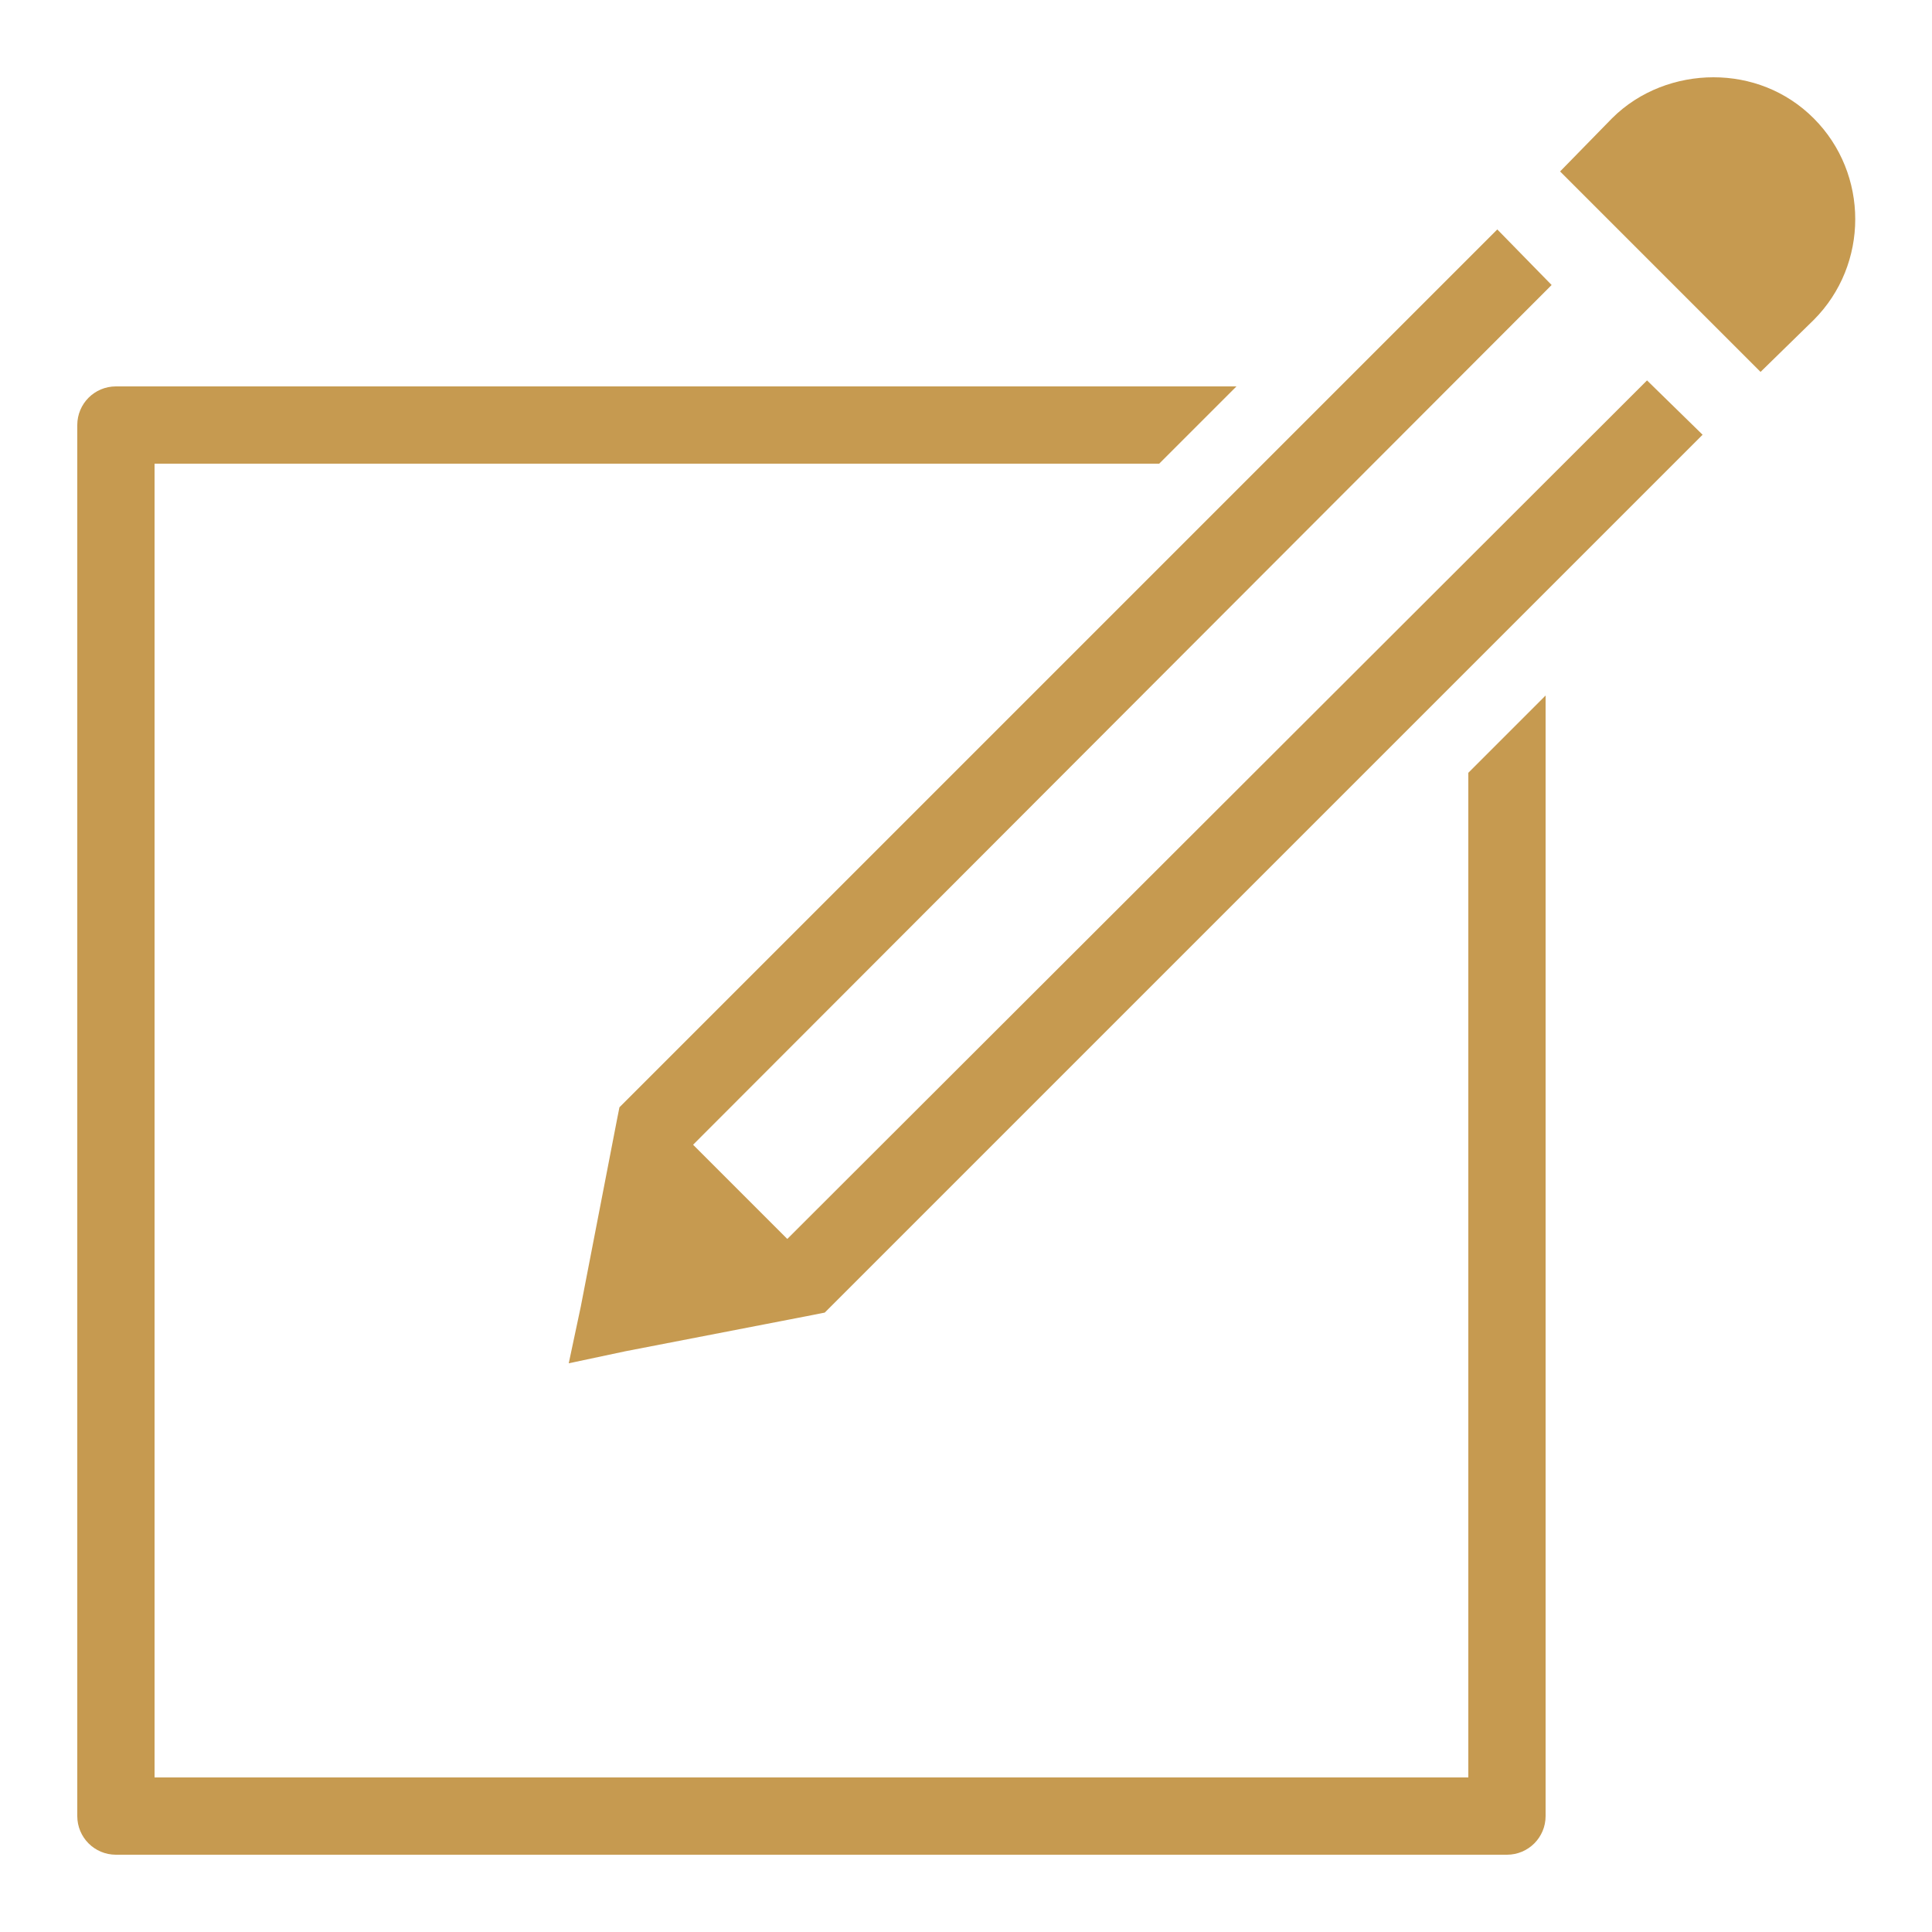 <svg version="1.1" xmlns="http://www.w3.org/2000/svg" xmlns:xlink="http://www.w3.org/1999/xlink" width="50px" height="50px" viewBox="0,0,256,256"><g fill="#c69a50" fill-rule="nonzero" stroke="none" stroke-width="1" stroke-linecap="butt" stroke-linejoin="miter" stroke-miterlimit="10" stroke-dasharray="" stroke-dashoffset="0" font-family="none" font-weight="none" font-size="none" text-anchor="none" style="mix-blend-mode: normal"><g transform="scale(5.12,5.12)"><path d="M44.344,2c-0.941,0 -1.91,0.348 -2.625,1.062l-1.344,1.375l5.188,5.188c-0.004,0.004 1.375,-1.344 1.375,-1.344c1.434,-1.434 1.434,-3.785 0,-5.219c-0.719,-0.719 -1.652,-1.062 -2.594,-1.062zM38.75,5.938l-22.719,22.719l-0.062,0.312l-0.938,4.844l-0.312,1.469l1.469,-0.312l4.844,-0.938l0.312,-0.062l22.719,-22.719l-1.438,-1.406l-22.25,22.219l-2.438,-2.438l22.219,-22.25zM3,10c-0.555,0 -1,0.449 -1,1v36c0,0.551 0.445,1 1,1h36c0.555,0 1,-0.449 1,-1v-29l-2,2v26h-34v-34h26l2,-2z"></path></g></g></svg>